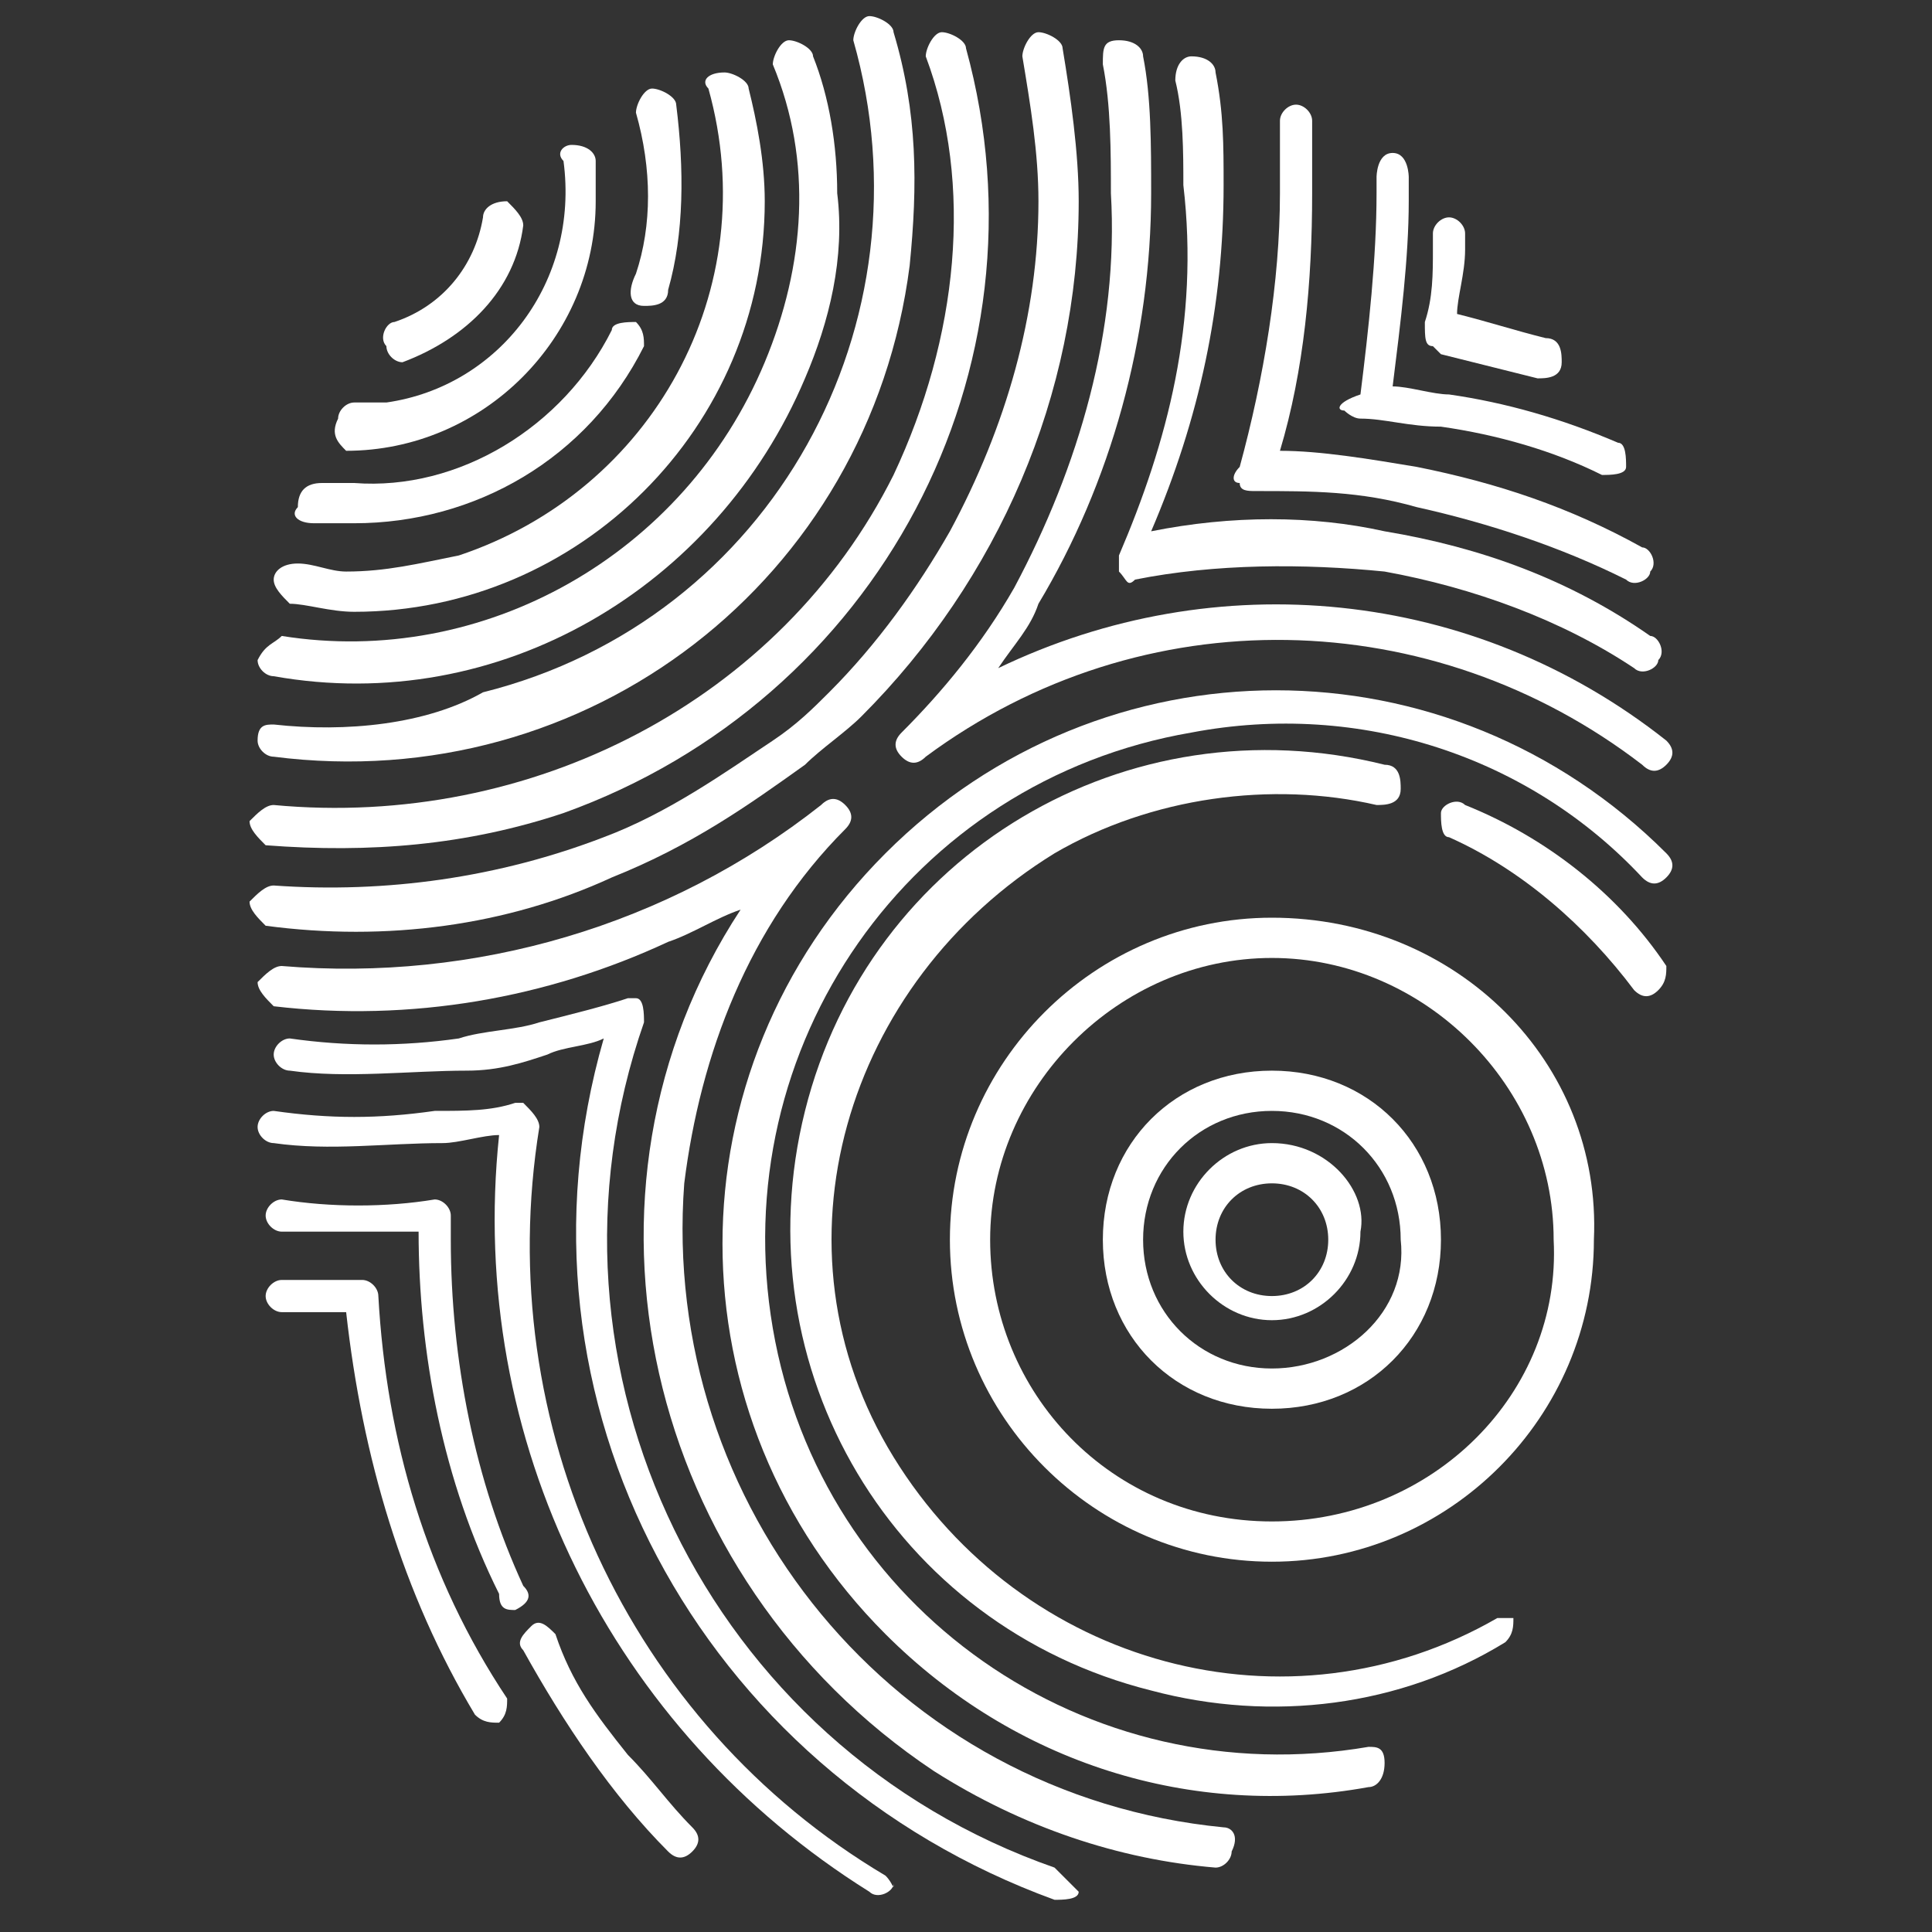 <?xml version="1.0" encoding="utf-8"?>
<!-- Generator: Adobe Illustrator 24.3.0, SVG Export Plug-In . SVG Version: 6.00 Build 0)  -->
<svg version="1.1" id="Capa_1" xmlns="http://www.w3.org/2000/svg" xmlns:xlink="http://www.w3.org/1999/xlink" x="0px" y="0px"
	 viewBox="0 0 24 24" style="enable-background:new 0 0 24 24;" xml:space="preserve">
<rect x="0" y="0" width="24" height="24" fill="#333333" stroke="none"/>
<style type="text/css">
	.st0{fill:#FFFFFF;}
</style>
<g id="Grupo_6">
	<path id="Trazado_44" class="st0" d="M15.8,14.2c-0.6,0-1.1,0.5-1.1,1.1c0,0.6,0.5,1.1,1.1,1.1c0.6,0,1.1-0.5,1.1-1.1
		C17,14.8,16.5,14.2,15.8,14.2C15.8,14.2,15.8,14.2,15.8,14.2z M15.8,16.1c-0.4,0-0.7-0.3-0.7-0.7c0-0.4,0.3-0.7,0.7-0.7
		c0.4,0,0.7,0.3,0.7,0.7c0,0,0,0,0,0v0C16.5,15.8,16.2,16.1,15.8,16.1L15.8,16.1z"/>
	<path id="Trazado_45" class="st0" d="M15.8,13.3c-1.2,0-2.1,0.9-2.1,2.1c0,1.2,0.9,2.1,2.1,2.1s2.1-0.9,2.1-2.1l0,0
		C17.9,14.2,17,13.3,15.8,13.3z M15.8,17c-0.9,0-1.6-0.7-1.6-1.6c0-0.9,0.7-1.6,1.6-1.6c0.9,0,1.6,0.7,1.6,1.6l0,0
		C17.5,16.3,16.7,17,15.8,17L15.8,17z"/>
	<path id="Trazado_47" class="st0" d="M15.8,11.4c-2.2,0-4,1.8-4,4s1.8,4,4,4c2.2,0,4-1.8,4-4C19.9,13.2,18.1,11.4,15.8,11.4
		C15.8,11.4,15.8,11.4,15.8,11.4z M15.8,18.9c-2,0-3.5-1.6-3.5-3.5s1.6-3.5,3.5-3.5s3.5,1.6,3.5,3.5v0
		C19.4,17.3,17.8,18.9,15.8,18.9L15.8,18.9z"/>
	<path id="Trazado_49" class="st0" d="M18.2,10c-0.1-0.1-0.3,0-0.3,0.1s0,0.3,0.1,0.3c0.9,0.4,1.7,1.1,2.3,1.9
		c0.1,0.1,0.2,0.1,0.3,0c0.1-0.1,0.1-0.2,0.1-0.3C20.1,11.1,19.2,10.4,18.2,10z"/>
	<path id="Trazado_50" class="st0" d="M18.6,20.1c-2.6,1.5-5.9,0.6-7.5-2s-0.6-5.9,2-7.5c1.2-0.7,2.7-0.9,4-0.6c0.1,0,0.3,0,0.3-0.2
		c0-0.1,0-0.3-0.2-0.3c-3.2-0.8-6.4,1.1-7.2,4.3s1.1,6.4,4.3,7.2c1.5,0.4,3.1,0.2,4.4-0.6c0.1-0.1,0.1-0.2,0.1-0.3
		C18.8,20.1,18.7,20.1,18.6,20.1C18.6,20.1,18.6,20.1,18.6,20.1L18.6,20.1z"/>
	<path id="Trazado_51" class="st0" d="M17,21.7c-3.5,0.6-6.8-1.7-7.4-5.2s1.7-6.8,5.2-7.4c2.1-0.4,4.2,0.3,5.6,1.8
		c0.1,0.1,0.2,0.1,0.3,0c0.1-0.1,0.1-0.2,0-0.3c0,0,0,0,0,0c-2.7-2.7-7-2.7-9.7,0s-2.7,7,0,9.7c1.6,1.6,3.8,2.3,6,1.9
		c0.1,0,0.2-0.1,0.2-0.3S17.1,21.7,17,21.7L17,21.7L17,21.7z"/>
	<path id="Trazado_52" class="st0" d="M15.2,22.7c-4.1-0.4-7-4-6.7-8c0.2-1.6,0.8-3.2,2-4.4c0.1-0.1,0.1-0.2,0-0.3
		c-0.1-0.1-0.2-0.1-0.3,0c-1.9,1.5-4.3,2.2-6.7,2c-0.1,0-0.2,0.1-0.3,0.2c0,0.1,0.1,0.2,0.2,0.3l0,0c1.7,0.2,3.4-0.1,4.9-0.8
		c0.3-0.1,0.6-0.3,0.9-0.4C6.9,14.8,8,19.6,11.6,22c1.1,0.7,2.3,1.1,3.5,1.2h0c0.1,0,0.2-0.1,0.2-0.2C15.4,22.8,15.3,22.7,15.2,22.7
		L15.2,22.7z"/>
	<path id="Trazado_53" class="st0" d="M13.1,23.2C8.8,21.7,6.5,17,8,12.7c0-0.1,0-0.3-0.1-0.3c0,0-0.1,0-0.1,0
		c-0.3,0.1-0.7,0.2-1.1,0.3c-0.3,0.1-0.7,0.1-1,0.2c-0.7,0.1-1.4,0.1-2.1,0c-0.1,0-0.2,0.1-0.2,0.2c0,0.1,0.1,0.2,0.2,0.2
		c0.7,0.1,1.5,0,2.2,0c0.4,0,0.7-0.1,1-0.2c0.2-0.1,0.5-0.1,0.7-0.2c-1.3,4.5,1.2,9.1,5.6,10.7c0.1,0,0.3,0,0.3-0.1
		C13.3,23.4,13.2,23.3,13.1,23.2L13.1,23.2L13.1,23.2z"/>
	<path id="Trazado_54" class="st0" d="M11,23.3c-3.2-1.9-4.9-5.6-4.3-9.3c0-0.1-0.1-0.2-0.2-0.3c0,0,0,0-0.1,0
		c-0.3,0.1-0.6,0.1-1,0.1c-0.7,0.1-1.3,0.1-2,0c-0.1,0-0.2,0.1-0.2,0.2c0,0.1,0.1,0.2,0.2,0.2c0,0,0,0,0,0l0,0c0.7,0.1,1.4,0,2.1,0
		c0.2,0,0.5-0.1,0.7-0.1c-0.4,3.8,1.4,7.4,4.6,9.4c0.1,0.1,0.3,0,0.3-0.1C11.1,23.5,11.1,23.4,11,23.3L11,23.3z"/>
	<path id="Trazado_55" class="st0" d="M15.4,6c0,0.1,0.1,0.1,0.2,0.1c0.7,0,1.3,0,2,0.2c0.9,0.2,1.8,0.5,2.6,0.9
		c0.1,0.1,0.3,0,0.3-0.1c0.1-0.1,0-0.3-0.1-0.3l0,0c-0.9-0.5-1.8-0.8-2.8-1c-0.6-0.1-1.2-0.2-1.7-0.2c0.3-1,0.4-2.1,0.4-3.2
		c0-0.3,0-0.6,0-0.9c0-0.1-0.1-0.2-0.2-0.2c-0.1,0-0.2,0.1-0.2,0.2l0,0l0,0c0,0.3,0,0.6,0,0.9c0,1.1-0.2,2.3-0.5,3.4
		C15.3,5.9,15.3,6,15.4,6z"/>
	<path id="Trazado_56" class="st0" d="M6.5,19.7c-0.6-1.3-0.9-2.8-0.9-4.3c0-0.1,0-0.2,0-0.3c0-0.1-0.1-0.2-0.2-0.2c0,0,0,0,0,0
		c0,0,0,0,0,0c-0.6,0.1-1.3,0.1-1.9,0c-0.1,0-0.2,0.1-0.2,0.2c0,0.1,0.1,0.2,0.2,0.2c0,0,0,0,0,0l0,0c0.6,0,1.2,0,1.7,0v0
		c0,1.5,0.3,3.1,1,4.5C6.2,20,6.3,20,6.4,20C6.6,19.9,6.6,19.8,6.5,19.7L6.5,19.7L6.5,19.7z"/>
	<path id="Trazado_57" class="st0" d="M7.8,21.8c-0.4-0.5-0.7-0.9-0.9-1.5c-0.1-0.1-0.2-0.2-0.3-0.1c-0.1,0.1-0.2,0.2-0.1,0.3l0,0
		l0,0C7,21.4,7.6,22.3,8.3,23c0.1,0.1,0.2,0.1,0.3,0c0.1-0.1,0.1-0.2,0-0.3c0,0,0,0,0,0C8.3,22.4,8.1,22.1,7.8,21.8z"/>
	<path id="Trazado_58" class="st0" d="M17.8,4.3c0,0,0.1,0.1,0.1,0.1c0.4,0.1,0.8,0.2,1.2,0.3c0.1,0,0.3,0,0.3-0.2
		c0-0.1,0-0.3-0.2-0.3c0,0,0,0,0,0c-0.4-0.1-0.7-0.2-1.1-0.3c0-0.2,0.1-0.5,0.1-0.8c0-0.1,0-0.1,0-0.2c0-0.1-0.1-0.2-0.2-0.2
		c-0.1,0-0.2,0.1-0.2,0.2c0,0.1,0,0.1,0,0.2c0,0.3,0,0.6-0.1,0.9C17.7,4.2,17.7,4.3,17.8,4.3z"/>
	<path id="Trazado_59" class="st0" d="M4.7,16.1c0-0.1-0.1-0.2-0.2-0.2c-0.1,0-0.5,0-1,0c-0.1,0-0.2,0.1-0.2,0.2
		c0,0.1,0.1,0.2,0.2,0.2l0,0c0.3,0,0.5,0,0.8,0c0.2,1.8,0.7,3.5,1.6,5c0.1,0.1,0.2,0.1,0.3,0.1c0.1-0.1,0.1-0.2,0.1-0.3c0,0,0,0,0,0
		C5.3,19.6,4.8,17.9,4.7,16.1z"/>
	<path id="Trazado_60" class="st0" d="M5,4.5C5,4.5,5,4.5,5,4.5c0.8-0.3,1.4-0.9,1.5-1.7c0-0.1-0.1-0.2-0.2-0.3C6.1,2.5,6,2.6,6,2.7
		c0,0,0,0,0,0l0,0C5.9,3.3,5.5,3.8,4.9,4c-0.1,0-0.2,0.2-0.1,0.3C4.8,4.4,4.9,4.5,5,4.5L5,4.5z"/>
	<path id="Trazado_61" class="st0" d="M4.3,5.6c1.7,0,3.1-1.4,3.1-3.1c0-0.2,0-0.3,0-0.5c0-0.1-0.1-0.2-0.3-0.2C7,1.8,6.9,1.9,7,2
		c0.2,1.5-0.8,2.8-2.2,3c-0.1,0-0.3,0-0.4,0c-0.1,0-0.2,0.1-0.2,0.2C4.1,5.4,4.2,5.5,4.3,5.6L4.3,5.6z"/>
	<path id="Trazado_62" class="st0" d="M3.9,6.5c0.2,0,0.3,0,0.5,0c1.5,0,2.9-0.8,3.6-2.2C8,4.2,8,4.1,7.9,4C7.8,4,7.6,4,7.6,4.1l0,0
		c-0.6,1.2-1.9,2-3.2,1.9c-0.1,0-0.3,0-0.4,0C3.8,6,3.7,6.1,3.7,6.3C3.6,6.4,3.7,6.5,3.9,6.5L3.9,6.5L3.9,6.5z"/>
	<path id="Trazado_63" class="st0" d="M8,3.8c0.1,0,0.3,0,0.3-0.2l0,0c0.2-0.7,0.2-1.5,0.1-2.3c0-0.1-0.2-0.2-0.3-0.2
		c-0.1,0-0.2,0.2-0.2,0.3c0,0,0,0,0,0l0,0c0.2,0.7,0.2,1.4,0,2C7.8,3.6,7.8,3.8,8,3.8z"/>
	<path id="Trazado_64" class="st0" d="M3.6,7.5c0.2,0,0.5,0.1,0.8,0.1c2.8,0,5.1-2.3,5.1-5.1c0-0.5-0.1-1-0.2-1.4
		c0-0.1-0.2-0.2-0.3-0.2C8.8,0.9,8.7,1,8.8,1.1l0,0c0.7,2.5-0.7,5-3.1,5.8C5.2,7,4.8,7.1,4.3,7.1C4.1,7.1,3.9,7,3.7,7
		C3.5,7,3.4,7.1,3.4,7.2C3.4,7.3,3.5,7.4,3.6,7.5L3.6,7.5L3.6,7.5z"/>
	<path id="Trazado_65" class="st0" d="M3.4,8.4C6.2,8.9,8.9,7.3,10,4.7c0.3-0.7,0.5-1.5,0.4-2.3c0-0.6-0.1-1.2-0.3-1.7
		c0-0.1-0.2-0.2-0.3-0.2c-0.1,0-0.2,0.2-0.2,0.3l0,0l0,0C10.1,2,10,3.3,9.5,4.5v0l0,0c-1,2.4-3.5,3.8-6,3.4C3.4,8,3.3,8,3.2,8.2
		C3.2,8.3,3.3,8.4,3.4,8.4L3.4,8.4L3.4,8.4L3.4,8.4z"/>
	<path id="Trazado_66" class="st0" d="M3.4,9.4c3.9,0.5,7.4-2.2,7.9-6.1c0.1-1,0.1-1.9-0.2-2.9c0-0.1-0.2-0.2-0.3-0.2
		s-0.2,0.2-0.2,0.3c1,3.5-1,7.2-4.6,8.1C5.3,9,4.3,9.1,3.4,9C3.3,9,3.2,9,3.2,9.2C3.2,9.3,3.3,9.4,3.4,9.4C3.4,9.4,3.4,9.4,3.4,9.4
		C3.4,9.4,3.4,9.4,3.4,9.4z"/>
	<path id="Trazado_67" class="st0" d="M11.1,5.9C9.7,8.7,6.6,10.3,3.4,10c-0.1,0-0.2,0.1-0.3,0.2c0,0.1,0.1,0.2,0.2,0.3l0,0
		c1.3,0.1,2.5,0,3.7-0.4c3.9-1.4,6.1-5.5,5-9.5c0-0.1-0.2-0.2-0.3-0.2s-0.2,0.2-0.2,0.3l0,0l0,0C12.1,2.3,11.9,4.2,11.1,5.9
		L11.1,5.9z"/>
	<path id="Trazado_68" class="st0" d="M11.8,6.6c-0.4,0.7-0.9,1.4-1.5,2c-0.2,0.2-0.4,0.4-0.7,0.6l0,0C9,9.6,8.3,10.1,7.5,10.4h0
		l0,0c-1.3,0.5-2.7,0.7-4.1,0.6c-0.1,0-0.2,0.1-0.3,0.2c0,0.1,0.1,0.2,0.2,0.3c1.5,0.2,3,0,4.3-0.6l0,0C8.6,10.5,9.3,10,10,9.5l0,0
		l0,0c0.2-0.2,0.5-0.4,0.7-0.6l0,0l0,0c1.7-1.7,2.7-4,2.7-6.4c0-0.6-0.1-1.3-0.2-1.9c0-0.1-0.2-0.2-0.3-0.2c-0.1,0-0.2,0.2-0.2,0.3
		c0.1,0.6,0.2,1.2,0.2,1.8C12.9,3.9,12.5,5.3,11.8,6.6z"/>
	<path id="Trazado_69" class="st0" d="M12.6,7.3L12.6,7.3L12.6,7.3c-0.4,0.7-0.9,1.3-1.4,1.8c-0.1,0.1-0.1,0.2,0,0.3
		c0.1,0.1,0.2,0.1,0.3,0c2.7-2,6.3-1.9,8.9,0.1c0.1,0.1,0.2,0.1,0.3,0c0.1-0.1,0.1-0.2,0-0.3c-2.4-1.9-5.6-2.2-8.3-0.9
		c0.2-0.3,0.4-0.5,0.5-0.8l0,0c0.9-1.5,1.4-3.3,1.4-5.1c0-0.6,0-1.2-0.1-1.7c0-0.1-0.1-0.2-0.3-0.2s-0.2,0.1-0.2,0.3c0,0,0,0,0,0
		c0.1,0.5,0.1,1.1,0.1,1.6C13.9,4.1,13.4,5.8,12.6,7.3z"/>
	<path id="Trazado_70" class="st0" d="M13.9,6.9c0,0.1,0,0.2,0,0.2C14,7.2,14,7.3,14.1,7.2c1-0.2,2.1-0.2,3.1-0.1
		c1.1,0.2,2.2,0.6,3.1,1.2c0.1,0.1,0.3,0,0.3-0.1c0.1-0.1,0-0.3-0.1-0.3c-1-0.7-2.1-1.1-3.3-1.3c-0.9-0.2-1.9-0.2-2.9,0
		c0.6-1.4,0.9-2.8,0.9-4.3c0-0.5,0-0.9-0.1-1.4c0-0.1-0.1-0.2-0.3-0.2c-0.1,0-0.2,0.1-0.2,0.3c0,0,0,0,0,0c0.1,0.4,0.1,0.9,0.1,1.3
		C14.9,4,14.5,5.5,13.9,6.9z"/>
	<path id="Trazado_71" class="st0" d="M16.7,5.1c0,0,0.1,0.1,0.2,0.1c0.3,0,0.6,0.1,1,0.1c0.7,0.1,1.4,0.3,2,0.6
		c0.1,0,0.3,0,0.3-0.1c0-0.1,0-0.3-0.1-0.3l0,0l0,0c-0.7-0.3-1.4-0.5-2.1-0.6c-0.2,0-0.5-0.1-0.7-0.1c0.1-0.8,0.2-1.6,0.2-2.3V2.2
		c0,0,0-0.3-0.2-0.3c-0.2,0-0.2,0.3-0.2,0.3v0.2c0,0.8-0.1,1.7-0.2,2.5C16.6,5,16.6,5.1,16.7,5.1z"/>
</g>
</svg>
